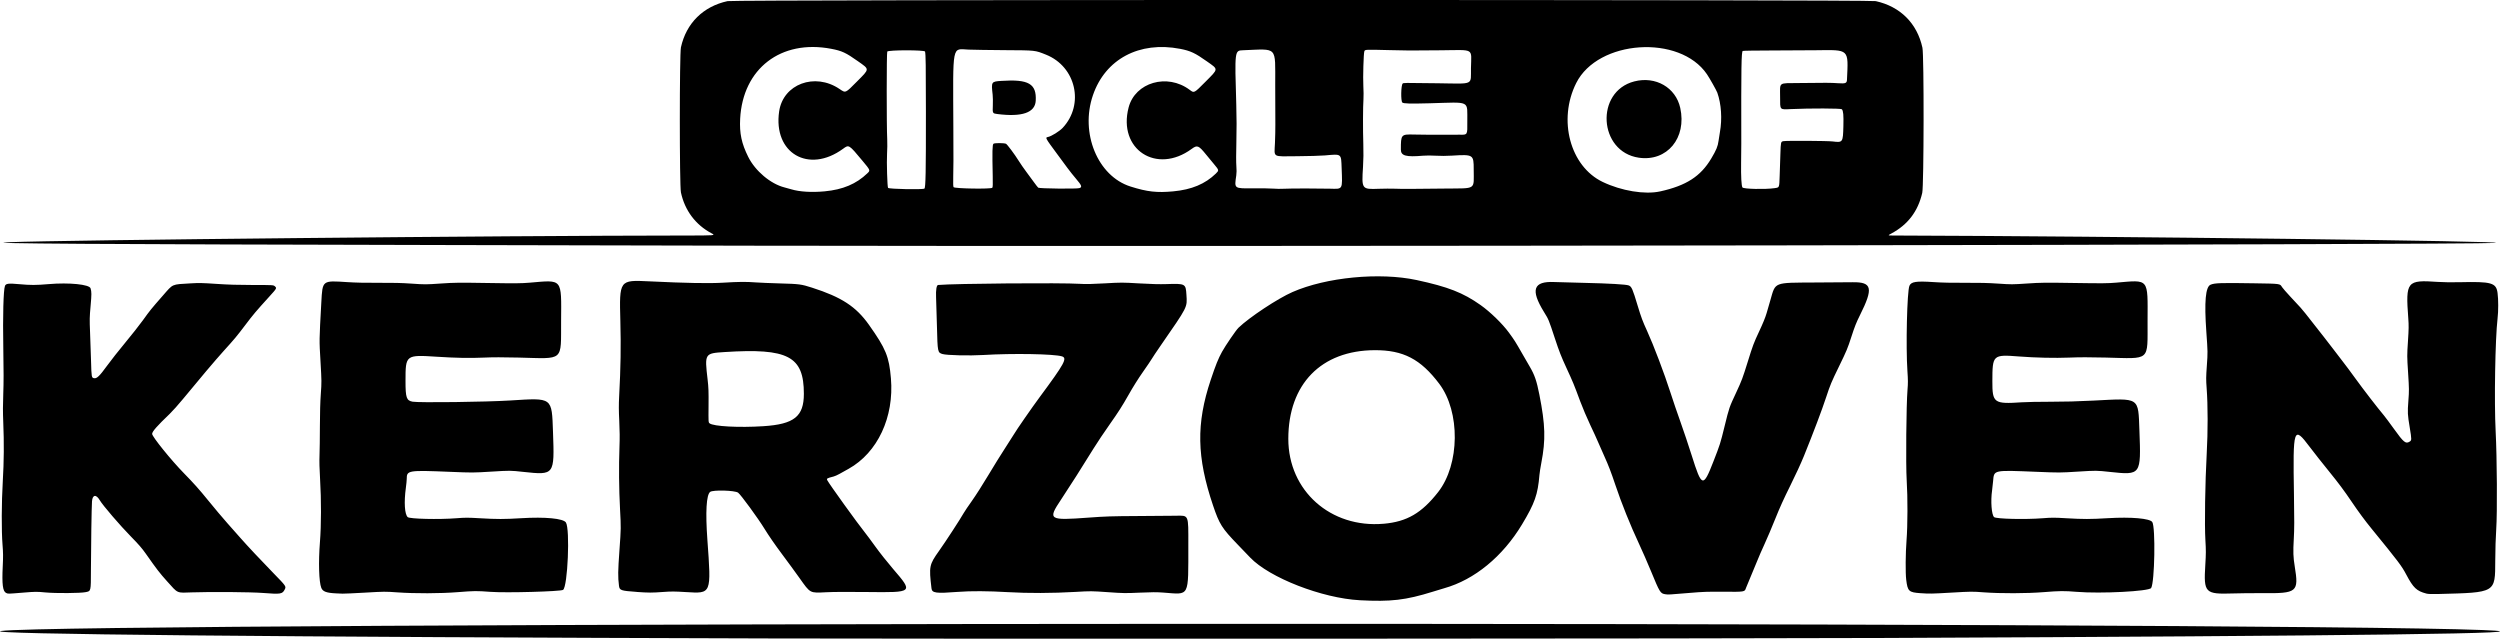 <?xml version="1.0" encoding="UTF-8" standalone="no"?>
<!-- Created with Inkscape (http://www.inkscape.org/) -->

<svg
   width="196.391mm"
   height="50.175mm"
   viewBox="0 0 196.391 50.175"
   version="1.1"
   id="svg5"
   xml:space="preserve"
   xmlns="http://www.w3.org/2000/svg"
   xmlns:svg="http://www.w3.org/2000/svg"><defs
     id="defs2" /><g
     id="layer1"
     transform="translate(-5.434,-4.449)"><path
       style="fill:#000000;stroke-width:0.041"
       d="m 66.145,54.603 c -39.048,-0.109 -62.401,-0.336 -60.616,-0.588 4.961,-0.701 177.568,-0.765 194.945,-0.072 6.349,0.253 -9.764,0.467 -46.939,0.622 -13.168,0.055 -72.161,0.081 -87.391,0.038 z m 46.113,-3.002 c -2.966,-0.157 -7.102,-1.768 -8.615,-3.354 -0.227,-0.238 -0.666,-0.695 -0.976,-1.015 -1.246,-1.29 -1.442,-1.6 -1.943,-3.082 -1.28,-3.787 -1.328,-6.42 -0.181,-9.855 0.394,-1.18 0.588,-1.663 0.889,-2.21 0.269,-0.489 1.1,-1.704 1.292,-1.888 0.866,-0.831 3.081,-2.296 4.241,-2.805 2.652,-1.164 6.845,-1.569 9.755,-0.943 2.468,0.531 3.651,0.994 5.02,1.962 0.765,0.541 1.717,1.467 2.227,2.164 0.441,0.603 0.493,0.685 1.06,1.675 0.189,0.33 0.452,0.784 0.584,1.01 0.381,0.652 0.537,1.108 0.751,2.192 0.47,2.379 0.503,3.544 0.153,5.362 -0.067,0.346 -0.133,0.769 -0.147,0.94 -0.128,1.545 -0.366,2.222 -1.364,3.884 -1.521,2.531 -3.742,4.355 -6.115,5.021 -0.136,0.038 -0.545,0.162 -0.909,0.276 -2.119,0.66 -3.29,0.797 -5.723,0.668 z m 1.873,-6.008 c 1.82,-0.159 2.984,-0.836 4.277,-2.487 1.707,-2.179 1.75,-6.306 0.089,-8.508 -1.463,-1.94 -2.829,-2.65 -5.075,-2.64 -4.204,0.019 -6.782,2.666 -6.783,6.964 -7.6e-4,4.076 3.323,7.036 7.492,6.67 z m 22.118,5.537 c -0.386,-0.065 -0.426,-0.129 -1.121,-1.816 -0.267,-0.648 -0.686,-1.605 -0.931,-2.128 -0.68,-1.451 -1.394,-3.226 -1.872,-4.659 -0.319,-0.956 -0.541,-1.533 -0.853,-2.221 -0.232,-0.511 -0.474,-1.06 -0.538,-1.219 -0.064,-0.159 -0.323,-0.723 -0.575,-1.253 -0.252,-0.53 -0.607,-1.367 -0.79,-1.859 -0.501,-1.352 -0.551,-1.472 -1.085,-2.631 -0.408,-0.885 -0.567,-1.29 -0.898,-2.293 -0.501,-1.52 -0.487,-1.484 -0.87,-2.107 -1.068,-1.735 -0.83,-2.416 0.818,-2.34 0.313,0.015 1.397,0.044 2.408,0.067 1.866,0.041 3.238,0.12 3.435,0.199 0.232,0.093 0.301,0.248 0.715,1.625 0.265,0.88 0.383,1.194 0.733,1.957 0.5,1.089 1.358,3.352 1.833,4.834 0.189,0.591 0.541,1.623 0.782,2.293 0.241,0.67 0.64,1.86 0.887,2.644 0.795,2.525 0.897,2.554 1.707,0.476 0.525,-1.347 0.54,-1.394 0.878,-2.769 0.369,-1.498 0.354,-1.454 0.924,-2.676 0.419,-0.897 0.496,-1.103 0.894,-2.384 0.399,-1.284 0.473,-1.483 0.887,-2.365 0.309,-0.657 0.498,-1.123 0.599,-1.469 0.081,-0.278 0.212,-0.734 0.293,-1.012 0.415,-1.44 0.22,-1.363 3.511,-1.383 1.386,-0.008 2.716,-0.018 2.954,-0.021 1.528,-0.021 1.635,0.463 0.569,2.592 -0.284,0.568 -0.413,0.893 -0.672,1.694 -0.294,0.911 -0.373,1.101 -0.975,2.335 -0.6,1.23 -0.684,1.433 -1.002,2.397 -0.343,1.041 -0.987,2.745 -1.748,4.627 -0.23,0.568 -0.68,1.546 -1.084,2.355 -0.486,0.974 -0.83,1.733 -1.161,2.562 -0.258,0.648 -0.645,1.559 -0.86,2.025 -0.214,0.466 -0.442,0.987 -0.506,1.157 -0.064,0.17 -0.292,0.719 -0.506,1.219 -0.215,0.5 -0.412,0.977 -0.44,1.061 -0.1,0.306 -0.09,0.304 -1.737,0.291 -1.278,-0.01 -1.619,9.9e-4 -2.686,0.092 -1.641,0.139 -1.688,0.142 -1.919,0.103 z m 59.784,-0.055 c -0.757,-0.198 -1.021,-0.448 -1.568,-1.483 -0.365,-0.691 -0.608,-1.013 -2.723,-3.604 -0.531,-0.65 -1.026,-1.321 -1.568,-2.122 -0.584,-0.864 -1.041,-1.477 -1.738,-2.335 -0.52,-0.639 -1.222,-1.528 -1.559,-1.975 -1.275,-1.692 -1.326,-1.538 -1.238,3.746 0.034,2.023 0.031,2.713 -0.014,3.495 -0.058,1.012 -0.044,1.414 0.075,2.145 0.328,2.022 0.201,2.128 -2.538,2.103 -0.693,-0.006 -1.734,0.003 -2.314,0.023 -2.202,0.07 -2.309,-0.04 -2.173,-2.238 0.055,-0.892 0.056,-1.143 0.007,-1.949 -0.073,-1.189 -0.021,-4.554 0.103,-6.781 0.098,-1.747 0.096,-3.81 -0.005,-5.157 -0.051,-0.678 -0.049,-0.863 0.017,-1.787 0.073,-1.03 0.073,-1.03 -0.041,-2.64 -0.169,-2.372 -0.064,-3.536 0.333,-3.702 0.331,-0.138 0.791,-0.153 3.412,-0.111 2.113,0.034 2.032,0.023 2.201,0.298 0.049,0.08 0.341,0.414 0.648,0.744 0.308,0.33 0.673,0.722 0.811,0.873 0.138,0.15 0.565,0.68 0.948,1.178 0.383,0.497 0.782,1.006 0.888,1.131 0.105,0.125 0.421,0.534 0.702,0.909 0.281,0.375 0.644,0.849 0.807,1.054 0.163,0.205 0.599,0.79 0.969,1.302 0.605,0.838 1.733,2.299 2.232,2.892 0.105,0.125 0.457,0.598 0.783,1.051 0.77,1.073 0.924,1.199 1.231,1.009 0.17,-0.105 0.171,-0.151 0.014,-1.103 -0.172,-1.041 -0.179,-1.171 -0.108,-2.114 0.06,-0.803 0.059,-0.916 -0.022,-2.19 -0.085,-1.326 -0.085,-1.357 -0.011,-2.479 0.064,-0.974 0.068,-1.231 0.026,-1.797 -0.217,-2.92 -0.123,-3.036 2.322,-2.867 0.428,0.029 1.098,0.039 1.715,0.024 2.509,-0.06 2.869,0.042 2.976,0.848 0.068,0.508 0.068,1.424 7.6e-4,1.995 -0.187,1.598 -0.272,6.538 -0.151,8.873 0.107,2.072 0.133,6.396 0.046,7.676 -0.043,0.633 -0.074,1.623 -0.077,2.479 -0.01,2.55 0.069,2.504 -4.468,2.622 -0.534,0.014 -0.802,0.003 -0.95,-0.035 z M 5.922,51.032 c -0.272,-0.122 -0.342,-0.667 -0.272,-2.111 0.036,-0.739 0.033,-1.052 -0.017,-1.673 -0.089,-1.112 -0.08,-3.299 0.02,-5 0.092,-1.557 0.104,-3.015 0.037,-4.619 -0.033,-0.789 -0.032,-1.408 7.619e-4,-2.253 0.033,-0.847 0.034,-1.828 0.002,-3.594 -0.046,-2.496 0.01,-4.566 0.131,-4.873 0.075,-0.19 0.274,-0.215 1.122,-0.137 0.891,0.082 1.312,0.081 2.316,-0.005 1.602,-0.137 3.192,0.023 3.286,0.33 0.086,0.282 0.086,0.46 0.002,1.394 -0.08,0.891 -0.083,1.055 -0.041,2.063 0.026,0.602 0.061,1.628 0.078,2.279 0.034,1.253 0.04,1.289 0.236,1.326 0.215,0.041 0.431,-0.165 1.009,-0.963 0.301,-0.415 0.951,-1.24 1.444,-1.833 0.493,-0.593 1.117,-1.385 1.387,-1.76 0.564,-0.785 0.623,-0.858 1.578,-1.948 0.815,-0.929 0.65,-0.857 2.162,-0.947 0.665,-0.04 0.929,-0.034 2.035,0.041 0.933,0.063 1.697,0.086 2.872,0.087 1.601,9.9e-4 1.601,9.9e-4 1.715,0.101 0.166,0.146 0.162,0.153 -0.431,0.806 -1.078,1.189 -1.253,1.396 -1.885,2.231 -0.693,0.915 -0.842,1.093 -1.725,2.067 -0.588,0.648 -1.986,2.3 -3.168,3.743 -0.355,0.434 -0.829,0.963 -1.052,1.177 -1.001,0.957 -1.378,1.387 -1.378,1.573 0,0.217 1.503,2.076 2.501,3.093 0.751,0.765 1.21,1.28 1.88,2.107 0.488,0.602 1.177,1.42 1.532,1.818 0.355,0.398 0.811,0.912 1.013,1.144 0.507,0.58 1.699,1.851 2.645,2.82 0.948,0.971 0.967,0.998 0.848,1.232 -0.189,0.371 -0.304,0.389 -1.72,0.28 -0.952,-0.073 -4.062,-0.099 -5.546,-0.046 -1.255,0.045 -1.094,0.116 -1.98,-0.87 -0.589,-0.656 -0.799,-0.928 -1.667,-2.163 -0.302,-0.43 -0.569,-0.738 -1.164,-1.343 -0.854,-0.868 -2.222,-2.461 -2.454,-2.858 -0.284,-0.486 -0.573,-0.447 -0.613,0.082 -0.031,0.404 -0.08,3.6 -0.084,5.409 -0.004,1.689 0.009,1.638 -0.417,1.726 -0.41,0.085 -2.331,0.099 -3.14,0.024 -0.719,-0.067 -0.778,-0.067 -1.786,0.015 -1.213,0.099 -1.154,0.098 -1.313,0.026 z m 25.928,0.031 c -0.767,-0.034 -1.058,-0.141 -1.175,-0.431 -0.187,-0.466 -0.233,-2.022 -0.107,-3.607 0.105,-1.324 0.109,-3.297 0.01,-4.941 -0.048,-0.798 -0.063,-1.397 -0.044,-1.859 0.015,-0.375 0.028,-1.407 0.03,-2.293 0.002,-1.065 0.027,-1.928 0.072,-2.545 0.067,-0.911 0.066,-0.972 -0.025,-2.541 -0.102,-1.744 -0.104,-1.561 0.065,-4.656 0.095,-1.734 0.062,-1.708 2.041,-1.578 0.657,0.043 1.459,0.061 2.479,0.054 1.11,-0.008 1.792,0.009 2.582,0.064 1.048,0.072 1.104,0.072 2.273,-0.008 1.105,-0.075 1.393,-0.078 3.712,-0.041 2.187,0.035 2.614,0.031 3.285,-0.026 2.608,-0.223 2.487,-0.37 2.464,2.992 -0.022,3.247 0.286,2.981 -3.346,2.892 -1.233,-0.03 -2.029,-0.029 -2.748,0.003 -1.077,0.048 -2.175,0.028 -3.657,-0.068 -2.465,-0.159 -2.472,-0.153 -2.472,1.903 -3.51e-4,1.321 0.075,1.539 0.558,1.628 0.488,0.09 5.777,0.024 7.678,-0.096 3.344,-0.21 3.252,-0.279 3.351,2.496 0.121,3.371 0.116,3.378 -2.335,3.114 -1.029,-0.111 -1.029,-0.111 -2.5,-0.021 -1.463,0.089 -1.48,0.089 -3.247,0.017 -3.31,-0.135 -3.409,-0.119 -3.409,0.558 0,0.11 -0.031,0.422 -0.068,0.693 -0.156,1.133 -0.096,2.09 0.145,2.307 0.159,0.144 2.441,0.197 3.827,0.088 0.696,-0.055 0.903,-0.055 1.839,4.6e-4 1.339,0.079 1.923,0.078 3.25,-0.003 1.879,-0.116 3.304,0.02 3.511,0.335 0.335,0.511 0.142,5.051 -0.224,5.295 -0.194,0.129 -4.47,0.246 -5.688,0.156 -1.121,-0.083 -1.272,-0.081 -2.583,0.023 -1.369,0.109 -3.374,0.116 -4.751,0.017 -0.948,-0.068 -1.008,-0.068 -2.52,0.02 -0.852,0.05 -1.652,0.086 -1.777,0.081 -0.125,-0.005 -0.348,-0.014 -0.496,-0.021 z m 124.454,-0.015 c -0.921,-0.064 -1.013,-0.15 -1.124,-1.052 -0.067,-0.548 -0.055,-2.071 0.025,-3.101 0.091,-1.166 0.097,-3.371 0.013,-4.709 -0.077,-1.221 -0.034,-5.965 0.064,-7.133 0.042,-0.494 0.041,-0.757 -0.007,-1.446 -0.131,-1.922 -0.029,-6.281 0.158,-6.709 0.14,-0.322 0.529,-0.38 1.906,-0.288 0.665,0.045 1.441,0.062 2.477,0.055 1.103,-0.007 1.797,0.01 2.582,0.063 1.045,0.071 1.107,0.071 2.273,-0.007 1.1,-0.074 1.405,-0.077 3.716,-0.041 2.187,0.034 2.62,0.031 3.29,-0.027 2.61,-0.223 2.476,-0.385 2.463,2.992 -0.013,3.245 0.289,2.981 -3.312,2.893 -1.246,-0.031 -2.049,-0.029 -2.846,0.003 -1.107,0.046 -2.644,0.012 -3.93,-0.088 -2.074,-0.16 -2.099,-0.137 -2.104,1.943 -0.005,1.713 0.122,1.804 2.312,1.656 0.364,-0.025 1.378,-0.044 2.252,-0.043 1.101,7.6e-4 2.143,-0.027 3.39,-0.091 3.673,-0.189 3.497,-0.305 3.599,2.363 0.133,3.485 0.121,3.503 -2.306,3.242 -1.075,-0.115 -1.075,-0.115 -2.518,-0.026 -1.436,0.089 -1.451,0.089 -3.24,0.017 -3.45,-0.139 -3.353,-0.16 -3.431,0.735 -0.022,0.249 -0.058,0.579 -0.08,0.732 -0.121,0.838 -0.04,1.911 0.158,2.09 0.16,0.145 2.445,0.198 3.829,0.089 0.696,-0.055 0.903,-0.055 1.839,4.7e-4 1.338,0.079 1.894,0.078 3.281,-0.005 1.827,-0.108 3.291,0.019 3.478,0.304 0.264,0.402 0.189,4.741 -0.089,5.182 -0.165,0.261 -3.951,0.456 -5.843,0.301 -0.991,-0.081 -1.335,-0.078 -2.582,0.022 -1.344,0.108 -3.4,0.115 -4.731,0.016 -0.905,-0.068 -0.971,-0.067 -2.5,0.021 -1.63,0.094 -1.74,0.096 -2.459,0.046 z m -71.669,-0.081 c -1.57,-0.093 -2.929,-0.101 -3.967,-0.021 -1.71,0.132 -2.016,0.091 -2.059,-0.276 -0.204,-1.735 -0.18,-1.857 0.594,-2.947 0.524,-0.739 1.672,-2.5 1.939,-2.975 0.077,-0.136 0.369,-0.569 0.649,-0.961 0.28,-0.392 0.856,-1.294 1.279,-2.004 0.423,-0.71 1.026,-1.681 1.339,-2.158 0.313,-0.477 0.621,-0.961 0.685,-1.074 0.17,-0.302 1.404,-2.081 2.021,-2.915 1.951,-2.635 2.18,-3.054 1.743,-3.192 -0.608,-0.192 -3.871,-0.248 -6.186,-0.107 -1.086,0.066 -2.872,0.024 -3.199,-0.076 -0.381,-0.116 -0.386,-0.139 -0.436,-2.176 -0.023,-0.912 -0.053,-1.937 -0.068,-2.278 -0.025,-0.583 0.037,-0.96 0.16,-0.971 1.294,-0.116 9.707,-0.184 11.145,-0.09 0.467,0.031 0.896,0.022 1.942,-0.037 1.316,-0.075 1.37,-0.075 2.712,0.003 0.958,0.056 1.598,0.072 2.128,0.055 1.501,-0.05 1.527,-0.036 1.58,0.836 0.062,1.019 0.143,0.861 -2.055,4.039 -0.302,0.436 -0.602,0.886 -0.667,1 -0.065,0.114 -0.377,0.574 -0.693,1.023 -0.365,0.518 -0.792,1.2 -1.167,1.865 -0.449,0.795 -0.789,1.327 -1.407,2.2 -0.448,0.633 -1.038,1.514 -1.31,1.957 -0.784,1.277 -1.936,3.087 -2.55,4.008 -1.06,1.589 -0.971,1.648 2.142,1.418 1.344,-0.099 1.789,-0.114 3.933,-0.126 1.329,-0.008 2.65,-0.018 2.934,-0.023 1.04,-0.018 0.993,-0.127 0.989,2.271 -0.006,4.206 0.141,3.923 -1.961,3.766 -0.524,-0.039 -0.912,-0.038 -1.859,0.005 -1.129,0.051 -1.272,0.049 -2.506,-0.038 -1.296,-0.09 -1.321,-0.091 -2.541,-0.02 -1.813,0.105 -3.73,0.112 -5.282,0.019 z m -29.192,-0.021 c -1.244,-0.088 -1.339,-0.122 -1.384,-0.482 -0.088,-0.71 -0.083,-1.114 0.038,-2.809 0.123,-1.727 0.123,-1.727 0.046,-3.184 -0.086,-1.621 -0.102,-3.385 -0.046,-4.893 0.027,-0.719 0.022,-1.298 -0.016,-2.066 -0.041,-0.826 -0.043,-1.264 -0.008,-1.935 0.121,-2.27 0.146,-3.889 0.094,-5.894 -0.085,-3.25 -0.088,-3.247 2.268,-3.133 2.911,0.14 4.718,0.173 5.808,0.106 1.23,-0.075 1.802,-0.08 2.559,-0.022 0.295,0.023 1.16,0.059 1.921,0.08 1.502,0.041 1.655,0.061 2.5,0.332 2.32,0.743 3.458,1.486 4.471,2.916 1.33,1.878 1.582,2.49 1.728,4.206 0.26,3.048 -1.046,5.84 -3.327,7.111 -0.239,0.133 -0.562,0.313 -0.718,0.4 -0.156,0.087 -0.361,0.178 -0.455,0.202 -0.535,0.137 -0.568,0.157 -0.495,0.301 0.145,0.286 2.407,3.428 2.951,4.098 0.129,0.159 0.502,0.661 0.829,1.116 0.327,0.455 0.953,1.245 1.393,1.756 1.588,1.847 1.589,1.846 -2.019,1.804 -1.528,-0.018 -2.671,-0.012 -3.26,0.018 -1.282,0.064 -1.218,0.098 -2.078,-1.114 -0.3,-0.423 -0.927,-1.281 -1.395,-1.906 -0.525,-0.702 -1.043,-1.452 -1.355,-1.963 -0.507,-0.829 -1.867,-2.689 -2.076,-2.84 -0.254,-0.183 -1.972,-0.231 -2.195,-0.061 -0.299,0.228 -0.377,1.572 -0.218,3.768 0.31,4.285 0.334,4.225 -1.686,4.102 -0.897,-0.055 -1.148,-0.056 -1.788,-0.009 -0.888,0.065 -1.139,0.065 -2.087,-0.002 z m 9.956,-13.016 c 2.423,-0.156 3.184,-0.765 3.184,-2.547 -7.61e-4,-2.949 -1.236,-3.599 -6.23,-3.278 -1.567,0.101 -1.571,0.107 -1.332,2.156 0.073,0.626 0.084,0.934 0.074,2.052 -0.011,1.315 -0.011,1.315 0.083,1.392 0.296,0.241 2.31,0.349 4.221,0.225 z m 0.539,-14.177 c -2.716,-0.006 -14.169,-0.031 -25.453,-0.055 -27.551,-0.059 -36.927,-0.12 -34.378,-0.221 4.449,-0.177 38.82,-0.517 53.054,-0.526 2.5,-9.9e-4 2.5,-9.9e-4 2.169,-0.176 -1.254,-0.662 -2.104,-1.798 -2.405,-3.211 -0.116,-0.545 -0.115,-10.869 7.6e-4,-11.396 0.417,-1.896 1.749,-3.216 3.664,-3.631 0.548,-0.119 89.653,-0.119 90.192,-6e-4 1.932,0.425 3.257,1.747 3.672,3.664 0.13,0.6 0.116,10.839 -0.015,11.404 -0.338,1.454 -1.132,2.497 -2.429,3.19 -0.289,0.155 -0.289,0.155 0.145,0.156 17.184,0.052 49.199,0.448 47.27,0.584 -1.95,0.138 -100.054,0.295 -135.487,0.217 z m 69.913,-4.268 c 2.05,-0.454 3.181,-1.182 4.016,-2.588 0.399,-0.672 0.51,-0.941 0.57,-1.382 0.026,-0.193 0.074,-0.5 0.107,-0.682 0.187,-1.04 0.11,-2.214 -0.203,-3.101 -0.062,-0.177 -0.603,-1.138 -0.818,-1.454 -2.137,-3.143 -8.558,-2.71 -10.266,0.693 -1.455,2.9 -0.48,6.546 2.078,7.771 1.473,0.705 3.315,1.008 4.515,0.743 z m -1.678,-2.648 c -3.167,-0.464 -3.447,-5.198 -0.354,-5.993 1.677,-0.431 3.254,0.479 3.609,2.081 0.523,2.363 -1.037,4.237 -3.255,3.912 z m -63.958,2.643 c 1.428,-0.133 2.488,-0.581 3.357,-1.417 0.242,-0.233 0.244,-0.228 -0.387,-0.985 -1.076,-1.291 -1.059,-1.28 -1.525,-0.94 -2.706,1.975 -5.498,0.341 -5.019,-2.938 0.314,-2.147 2.8,-3.073 4.737,-1.765 0.496,0.335 0.448,0.355 1.377,-0.582 1.012,-1.021 1.008,-0.933 0.068,-1.599 -0.944,-0.668 -1.252,-0.811 -2.092,-0.971 -3.948,-0.753 -6.947,1.552 -7.153,5.496 -0.06,1.143 0.11,1.945 0.635,2.996 0.552,1.106 1.752,2.118 2.842,2.396 0.148,0.038 0.394,0.106 0.547,0.152 0.649,0.195 1.599,0.252 2.614,0.157 z m 27.395,0 c 1.435,-0.134 2.496,-0.578 3.337,-1.395 0.256,-0.249 0.252,-0.269 -0.124,-0.716 -0.176,-0.21 -0.464,-0.559 -0.641,-0.776 -0.587,-0.724 -0.697,-0.768 -1.127,-0.452 -2.769,2.039 -5.82,0.041 -4.961,-3.249 0.515,-1.975 3.039,-2.704 4.796,-1.386 0.357,0.268 0.333,0.281 1.24,-0.633 1.041,-1.048 1.034,-0.951 0.121,-1.598 -0.931,-0.661 -1.297,-0.832 -2.107,-0.989 -3.207,-0.619 -5.878,0.801 -6.853,3.644 -1.02,2.971 0.372,6.355 2.95,7.171 1.317,0.417 2.067,0.501 3.368,0.38 z m -19.557,-0.216 c 0.097,-0.077 0.121,-1.279 0.117,-6.022 -0.002,-3.751 -0.013,-4.481 -0.067,-4.743 -0.027,-0.13 -2.874,-0.129 -2.969,9.9e-4 -0.056,0.076 -0.058,5.836 -0.003,6.911 0.014,0.273 0.008,0.784 -0.014,1.136 -0.038,0.622 0.021,2.603 0.08,2.662 0.097,0.097 2.738,0.147 2.855,0.055 z m 29.907,-0.01 c 0.716,4.6e-4 1.599,0.009 1.963,0.018 1.016,0.026 0.97,0.108 0.906,-1.605 -0.044,-1.175 0.02,-1.126 -1.32,-1.008 -0.318,0.028 -1.301,0.056 -2.183,0.062 -1.991,0.014 -1.784,0.138 -1.735,-1.041 0.019,-0.467 0.033,-1.127 0.03,-1.468 -0.002,-0.341 -0.007,-1.746 -0.01,-3.122 -0.006,-3.058 0.236,-2.8 -2.526,-2.694 -0.665,0.025 -0.662,0 -0.533,4.287 0.03,0.991 0.032,1.969 0.007,2.931 -0.023,0.863 -0.023,1.619 -7.6e-4,1.88 0.025,0.289 0.022,0.539 -0.007,0.738 -0.154,1.051 -0.19,1.024 1.335,1.011 0.662,-0.006 1.38,0.006 1.596,0.024 0.216,0.019 0.569,0.024 0.785,0.01 0.216,-0.013 0.978,-0.024 1.694,-0.023 z m 7.066,0.019 c 0.631,0.023 1.06,0.022 3.897,-0.011 2.544,-0.03 2.279,0.145 2.28,-1.505 4.8e-4,-1.166 -0.03,-1.185 -1.698,-1.082 -0.448,0.028 -0.906,0.03 -1.276,0.006 -0.345,-0.022 -0.753,-0.022 -1.012,4.6e-4 -1.335,0.116 -1.736,0.006 -1.736,-0.477 0,-1.197 0.013,-1.211 1.045,-1.186 0.459,0.011 1.03,0.019 1.269,0.017 1.615,-0.011 1.966,-0.012 2.33,-0.005 0.59,0.012 0.586,0.019 0.575,-0.997 -0.019,-1.734 0.331,-1.56 -2.955,-1.471 -1.552,0.042 -2.063,0.028 -2.151,-0.061 -0.126,-0.126 -0.104,-1.353 0.027,-1.484 0.065,-0.065 -0.008,-0.064 2.763,-0.027 2.902,0.038 2.581,0.186 2.604,-1.199 0.026,-1.594 0.325,-1.416 -2.333,-1.392 -2.732,0.025 -2.542,0.025 -4.103,-0.014 -1.896,-0.047 -1.886,-0.048 -1.94,0.093 -0.061,0.16 -0.117,2.064 -0.079,2.72 0.021,0.365 0.025,0.84 0.009,1.054 -0.041,0.552 -0.047,2.411 -0.011,3.522 0.02,0.636 0.013,1.214 -0.023,1.777 -0.113,1.768 -0.106,1.777 1.238,1.728 0.398,-0.014 0.974,-0.017 1.281,-0.006 z m 29.812,-0.044 c 0.387,-0.056 0.368,-0.012 0.4,-0.959 0.015,-0.459 0.041,-1.234 0.057,-1.723 0.031,-0.953 0.035,-0.968 0.236,-1.009 0.231,-0.046 3.453,-0.028 3.873,0.023 0.797,0.096 0.807,0.081 0.84,-1.204 0.022,-0.874 -0.008,-1.202 -0.12,-1.326 -0.067,-0.074 -2.501,-0.082 -4.01,-0.012 -0.888,0.041 -0.841,0.093 -0.841,-0.948 7.6e-4,-1.213 -0.182,-1.078 1.488,-1.099 2.111,-0.027 2.497,-0.025 3.061,0.014 0.592,0.041 0.692,0.002 0.704,-0.275 0.113,-2.442 0.21,-2.349 -2.423,-2.316 -0.682,0.009 -2.246,0.017 -3.476,0.019 -1.23,9.9e-4 -2.26,0.018 -2.289,0.036 -0.108,0.067 -0.126,1.211 -0.114,7.292 6e-4,0.273 -0.006,0.942 -0.014,1.488 -0.016,1.078 0.025,1.834 0.106,1.945 0.091,0.124 1.784,0.162 2.523,0.055 z m -61.453,-0.031 c 0.04,-0.041 0.048,-0.251 0.034,-0.908 -0.043,-1.958 -0.031,-2.477 0.06,-2.549 0.084,-0.067 0.805,-0.066 0.979,7.6e-4 0.091,0.035 0.691,0.84 1,1.339 0.132,0.214 0.402,0.605 0.6,0.868 0.198,0.263 0.474,0.638 0.613,0.833 0.14,0.195 0.285,0.38 0.322,0.411 0.087,0.072 3.017,0.104 3.232,0.035 0.235,-0.075 0.189,-0.207 -0.248,-0.719 -0.21,-0.246 -0.522,-0.638 -0.692,-0.87 -0.17,-0.232 -0.535,-0.726 -0.81,-1.098 -0.941,-1.273 -0.948,-1.285 -0.715,-1.331 0.268,-0.053 0.903,-0.448 1.155,-0.717 1.721,-1.84 1.042,-4.812 -1.314,-5.751 -0.871,-0.347 -0.796,-0.339 -3.212,-0.353 -1.182,-0.008 -2.474,-0.027 -2.872,-0.043 -1.32,-0.055 -1.22,-0.562 -1.192,6.095 0.012,2.741 0.011,2.988 -0.009,3.871 -0.013,0.561 -0.004,0.807 0.029,0.841 0.114,0.115 2.93,0.158 3.041,0.047 z m 0.394,-5.791 c -0.373,-0.048 -0.377,-0.055 -0.352,-0.673 0.012,-0.291 0.006,-0.672 -0.014,-0.848 -0.115,-1.019 -0.108,-1.03 0.688,-1.083 2.138,-0.143 2.773,0.226 2.696,1.564 -0.054,0.935 -1.079,1.287 -3.018,1.039 z"
       id="path195" /></g></svg>
